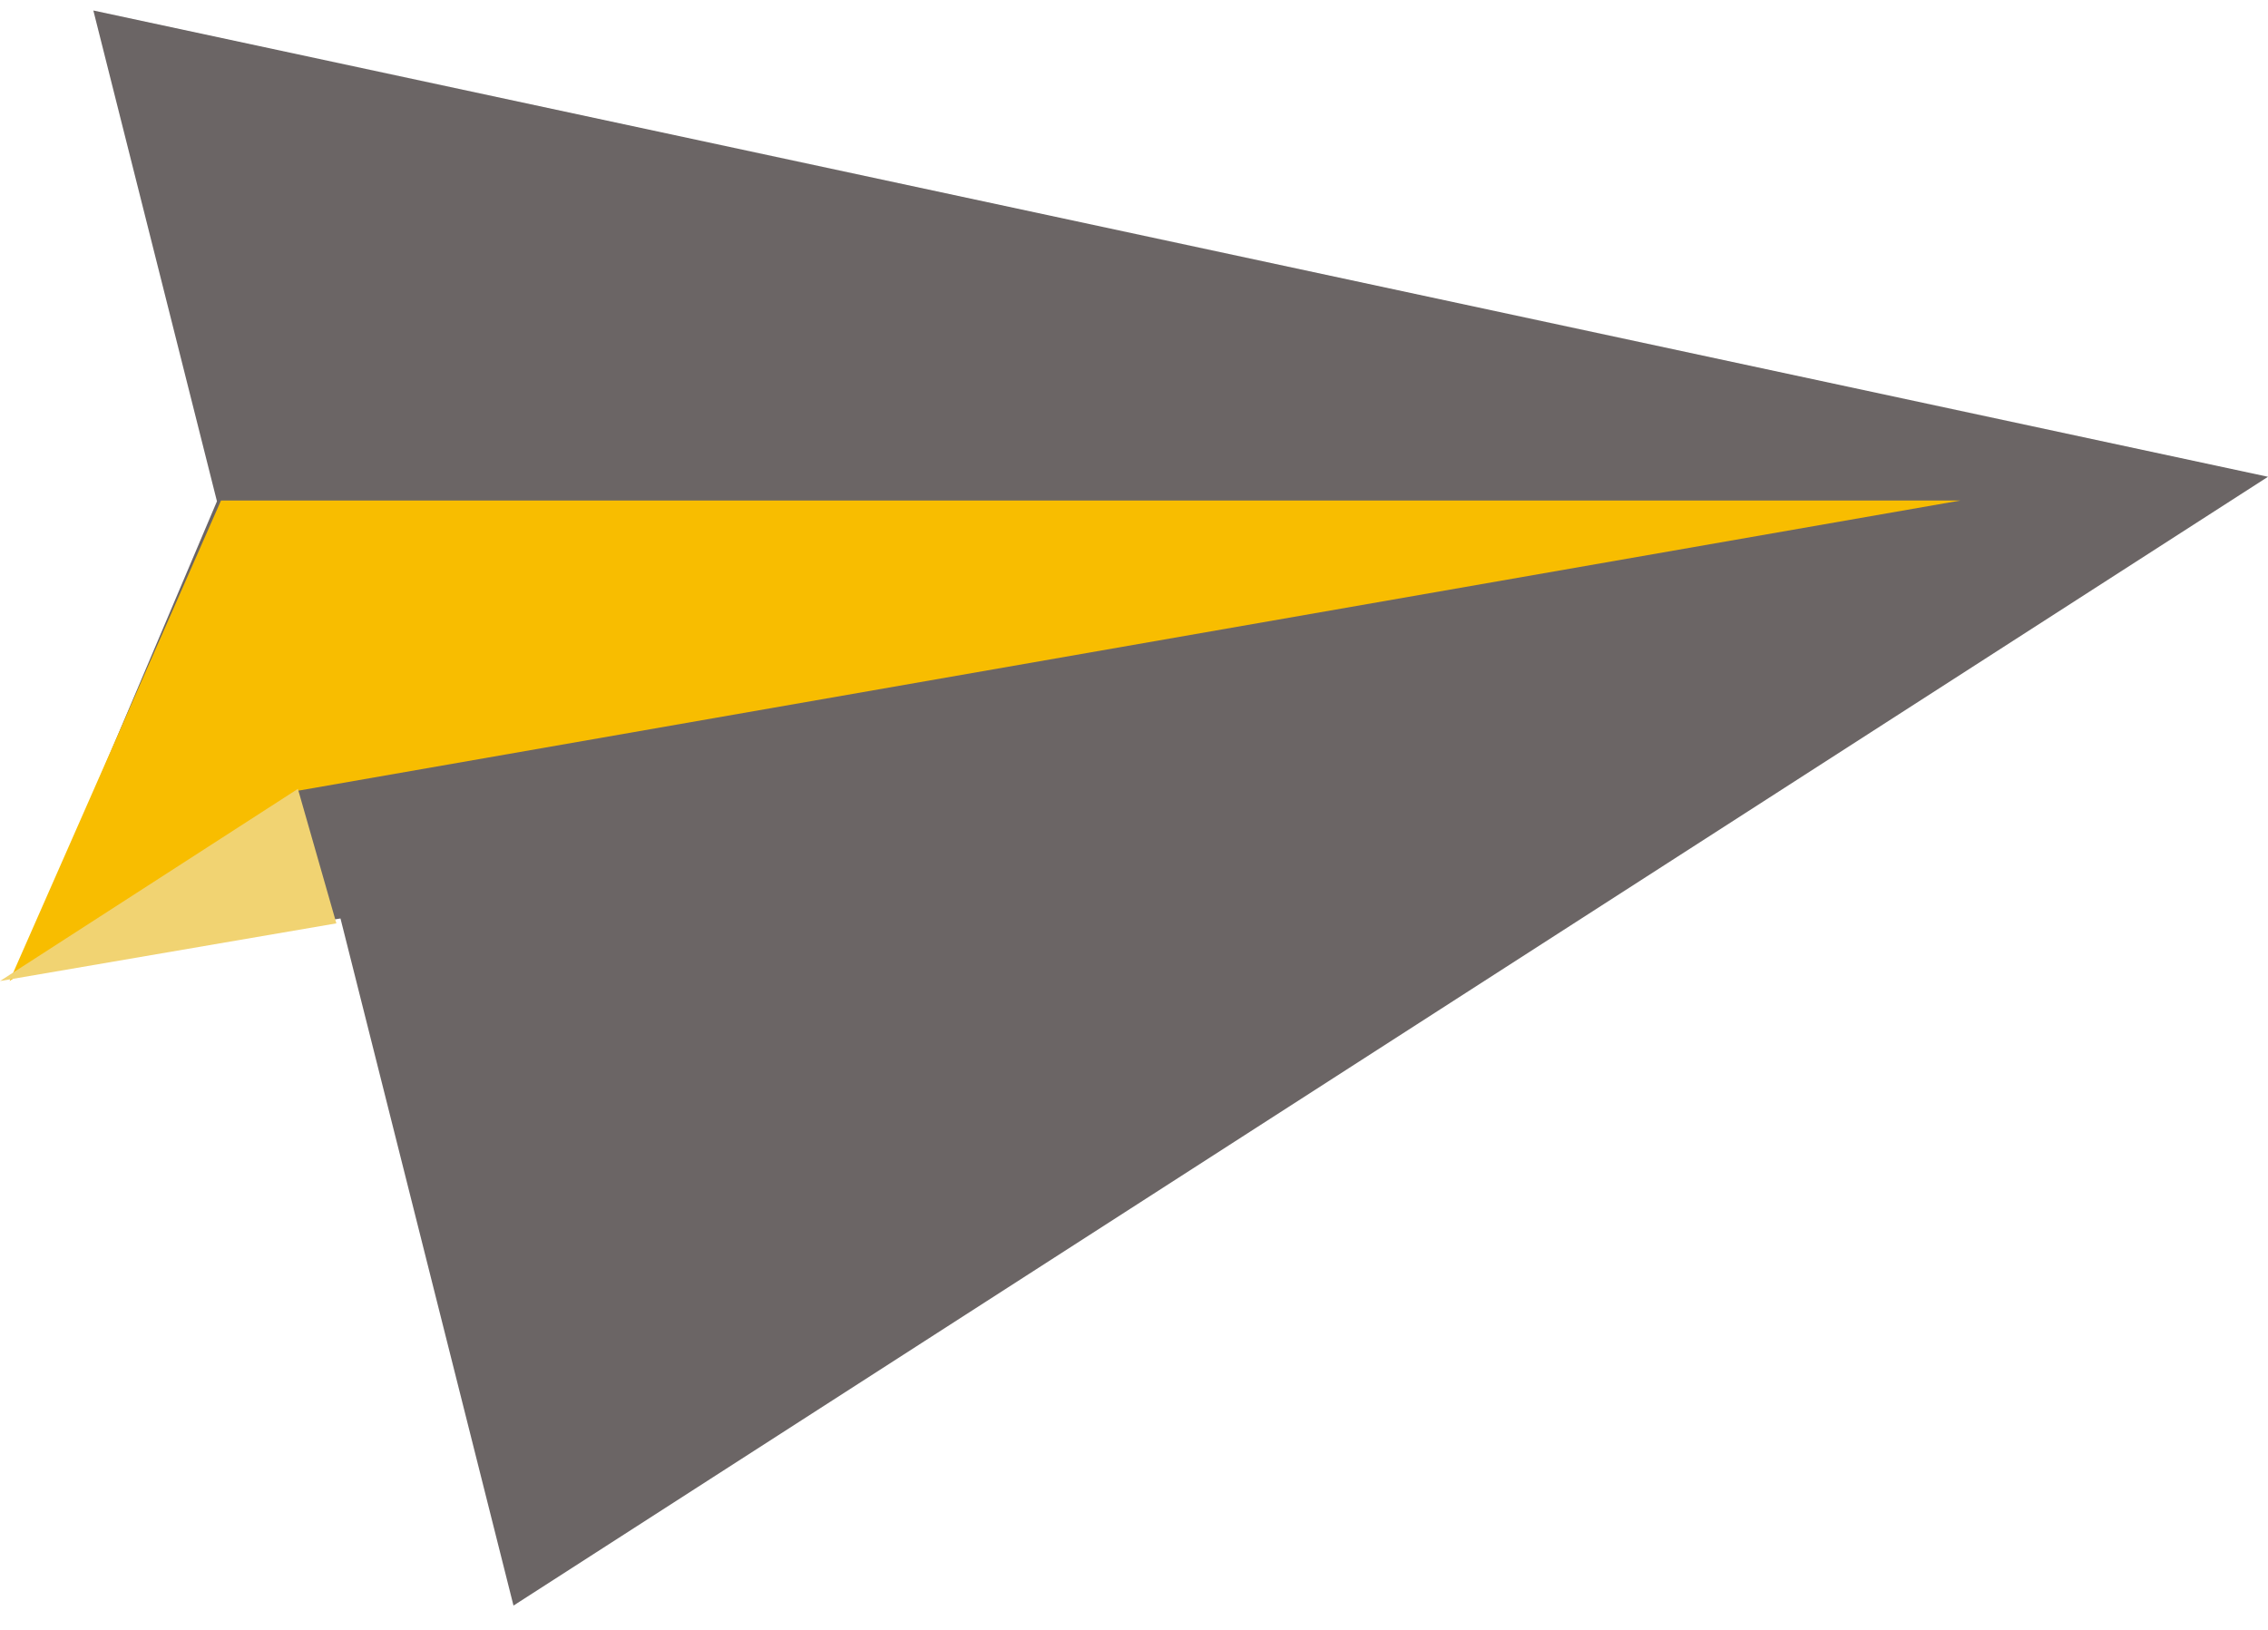 <svg width="32" height="23" viewBox="0 0 32 23" fill="none" xmlns="http://www.w3.org/2000/svg">
<path d="M32 6.728L1.317 0.148L3.061 7.074L0.271 13.653L4.804 12.961L7.245 22.657L32 6.728Z" fill="#6B6565"/>
<path d="M4.206 11.158L27.66 7.063H3.118L0.135 13.843L4.206 11.158Z" fill="#F8BD00"/>
<path d="M4.203 11.132L4.746 13.03L0 13.844L4.203 11.132Z" fill="#F1D372"/>
</svg>
